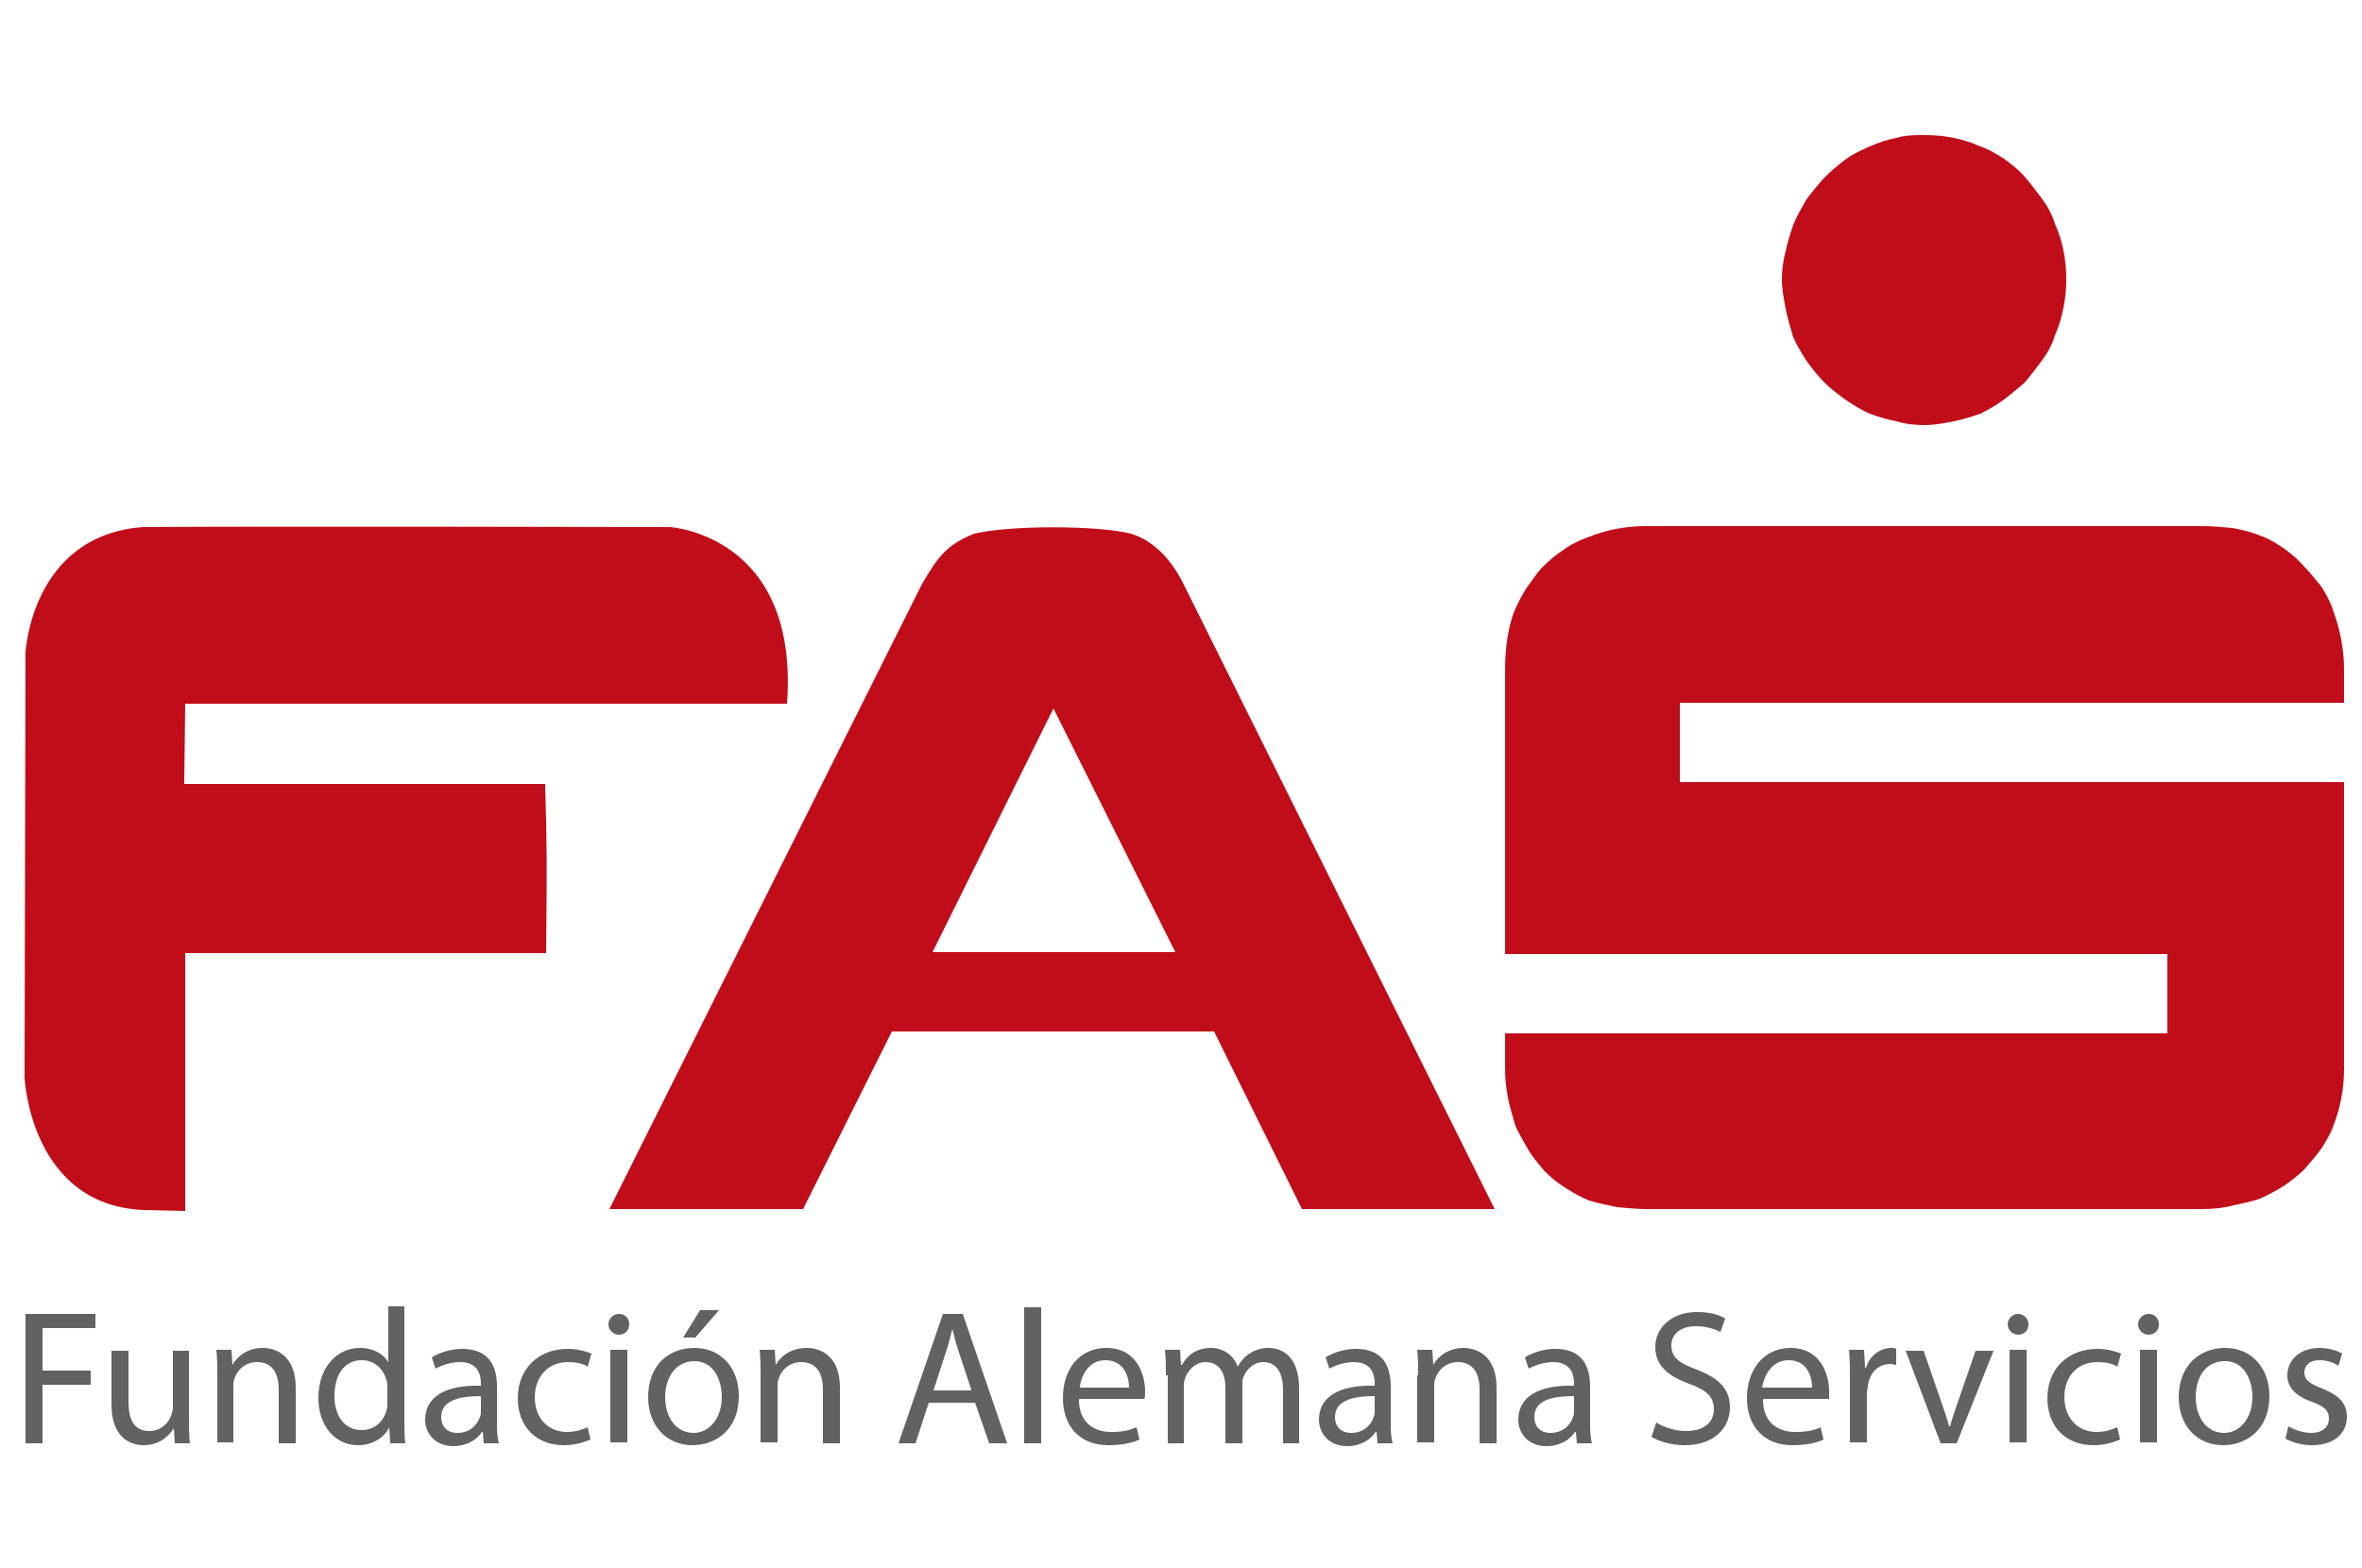 <?xml version="1.0" encoding="utf-8"?>
<!-- Generator: Adobe Illustrator 22.1.0, SVG Export Plug-In . SVG Version: 6.00 Build 0)  -->
<svg version="1.1" id="Capa_1" xmlns="http://www.w3.org/2000/svg" xmlns:xlink="http://www.w3.org/1999/xlink" x="0px" y="0px"
	 viewBox="0 0 250 166" style="enable-background:new 0 0 250 166;" xml:space="preserve">
<style type="text/css">
	.st0{fill:#636262;}
	.st1{fill:#C10D19;}
</style>
<g>
	<polygon class="st0" points="2.7,139.1 2.7,152.8 4.5,152.8 4.5,146.6 9.6,146.6 9.6,145.1 4.5,145.1 4.5,140.6 10.1,140.6 
		10.1,139.1 	"/>
	<path class="st0" d="M20,150.1c0,1,0,1.9,0.1,2.7h-1.6l-0.1-1.6h0c-0.5,0.8-1.5,1.8-3.2,1.8c-1.5,0-3.4-0.9-3.4-4.3v-5.7h1.8v5.4
		c0,1.9,0.6,3.1,2.2,3.1c1.2,0,2-0.8,2.3-1.6c0.1-0.3,0.2-0.6,0.2-0.9v-6H20V150.1z"/>
	<path class="st0" d="M23,145.6c0-1,0-1.8-0.1-2.7h1.6l0.1,1.6h0c0.5-0.9,1.6-1.8,3.2-1.8c1.4,0,3.5,0.8,3.5,4.2v5.9h-1.8v-5.7
		c0-1.6-0.6-2.9-2.3-2.9c-1.2,0-2.1,0.8-2.4,1.8c-0.1,0.2-0.1,0.5-0.1,0.8v5.9H23V145.6z"/>
	<path class="st0" d="M42.8,138.4v11.9c0,0.9,0,1.9,0.1,2.5h-1.6l-0.1-1.7h0c-0.5,1.1-1.8,1.9-3.3,1.9c-2.4,0-4.2-2-4.2-5
		c0-3.3,2-5.3,4.4-5.3c1.5,0,2.5,0.7,3,1.5h0v-5.9H42.8z M41,146.9c0-0.2,0-0.5-0.1-0.8c-0.3-1.1-1.2-2.1-2.6-2.1
		c-1.9,0-2.9,1.6-2.9,3.8c0,2,1,3.6,2.9,3.6c1.2,0,2.3-0.8,2.6-2.1c0.1-0.2,0.1-0.5,0.1-0.8V146.9z"/>
	<path class="st0" d="M52.6,150.4c0,0.9,0,1.7,0.2,2.4h-1.6l-0.1-1.2h-0.1c-0.5,0.8-1.6,1.5-3,1.5c-2,0-3-1.4-3-2.8
		c0-2.4,2.1-3.7,5.9-3.6v-0.2c0-0.8-0.2-2.3-2.2-2.3c-0.9,0-1.9,0.3-2.6,0.7l-0.4-1.2c0.8-0.5,2-0.9,3.2-0.9c3,0,3.7,2,3.7,4V150.4z
		 M50.9,147.8c-1.9,0-4.2,0.3-4.2,2.2c0,1.2,0.8,1.7,1.7,1.7c1.3,0,2.1-0.8,2.4-1.7c0.1-0.2,0.1-0.4,0.1-0.6V147.8z"/>
	<path class="st0" d="M62.5,152.4c-0.5,0.2-1.5,0.6-2.8,0.6c-3,0-4.9-2-4.9-5c0-3,2.1-5.2,5.3-5.2c1.1,0,2,0.3,2.5,0.5l-0.4,1.4
		c-0.4-0.3-1.1-0.5-2.1-0.5c-2.2,0-3.5,1.7-3.5,3.7c0,2.3,1.5,3.7,3.4,3.7c1,0,1.7-0.3,2.2-0.5L62.5,152.4z"/>
	<path class="st0" d="M66.6,140.2c0,0.6-0.4,1.1-1.1,1.1c-0.6,0-1.1-0.5-1.1-1.1c0-0.6,0.5-1.1,1.1-1.1
		C66.2,139.1,66.6,139.6,66.6,140.2 M64.6,142.9h1.8v9.8h-1.8V142.9z"/>
	<path class="st0" d="M78.2,147.8c0,3.6-2.5,5.2-4.9,5.2c-2.7,0-4.7-2-4.7-5.1c0-3.3,2.1-5.2,4.9-5.2
		C76.3,142.7,78.2,144.8,78.2,147.8 M70.4,147.9c0,2.2,1.2,3.8,3,3.8c1.7,0,3-1.6,3-3.8c0-1.7-0.8-3.8-2.9-3.8
		C71.4,144.1,70.4,146,70.4,147.9 M76.1,138.7l-2.5,2.9h-1.3l1.8-2.9H76.1z"/>
	<path class="st0" d="M80.5,145.6c0-1,0-1.8-0.1-2.7H82l0.1,1.6h0c0.5-0.9,1.6-1.8,3.3-1.8c1.4,0,3.5,0.8,3.5,4.2v5.9h-1.8v-5.7
		c0-1.6-0.6-2.9-2.3-2.9c-1.2,0-2.1,0.8-2.4,1.8c-0.1,0.2-0.1,0.5-0.1,0.8v5.9h-1.8V145.6z"/>
	<path class="st0" d="M98.3,148.5l-1.4,4.3h-1.8l4.7-13.7h2.1l4.7,13.7h-1.9l-1.5-4.3H98.3z M102.8,147.1l-1.3-3.9
		c-0.3-0.9-0.5-1.7-0.7-2.5h0c-0.2,0.8-0.4,1.6-0.7,2.5l-1.3,4H102.8z"/>
	<rect x="108.4" y="138.4" class="st0" width="1.8" height="14.4"/>
	<path class="st0" d="M114.2,148.2c0,2.4,1.6,3.4,3.4,3.4c1.3,0,2-0.2,2.7-0.5l0.3,1.3c-0.6,0.3-1.7,0.6-3.3,0.6c-3,0-4.8-2-4.8-5
		c0-3,1.7-5.3,4.6-5.3c3.2,0,4.1,2.8,4.1,4.6c0,0.4,0,0.7-0.1,0.8H114.2z M119.5,146.9c0-1.1-0.5-2.9-2.5-2.9
		c-1.8,0-2.6,1.7-2.7,2.9H119.5z"/>
	<path class="st0" d="M123.4,145.6c0-1,0-1.8-0.1-2.7h1.6l0.1,1.6h0.1c0.5-0.9,1.4-1.8,3.1-1.8c1.3,0,2.4,0.8,2.8,2h0
		c0.3-0.6,0.7-1,1.1-1.3c0.6-0.4,1.2-0.7,2.2-0.7c1.3,0,3.2,0.8,3.2,4.3v5.8h-1.7v-5.6c0-1.9-0.7-3-2.1-3c-1,0-1.8,0.8-2.1,1.6
		c-0.1,0.2-0.1,0.6-0.1,0.9v6.1h-1.8v-5.9c0-1.6-0.7-2.7-2.1-2.7c-1.1,0-1.9,0.9-2.2,1.8c-0.1,0.3-0.1,0.6-0.1,0.9v5.9h-1.7V145.6z"
		/>
	<path class="st0" d="M147.2,150.4c0,0.9,0,1.7,0.2,2.4h-1.6l-0.1-1.2h-0.1c-0.5,0.8-1.6,1.5-3,1.5c-2,0-3-1.4-3-2.8
		c0-2.4,2.1-3.7,5.9-3.6v-0.2c0-0.8-0.2-2.3-2.2-2.3c-0.9,0-1.9,0.3-2.6,0.7l-0.4-1.2c0.8-0.5,2-0.9,3.2-0.9c3,0,3.7,2,3.7,4V150.4z
		 M145.5,147.8c-1.9,0-4.2,0.3-4.2,2.2c0,1.2,0.8,1.7,1.7,1.7c1.3,0,2.1-0.8,2.4-1.7c0.1-0.2,0.1-0.4,0.1-0.6V147.8z"/>
	<path class="st0" d="M150.1,145.6c0-1,0-1.8-0.1-2.7h1.6l0.1,1.6h0c0.5-0.9,1.6-1.8,3.2-1.8c1.4,0,3.5,0.8,3.5,4.2v5.9h-1.8v-5.7
		c0-1.6-0.6-2.9-2.3-2.9c-1.2,0-2.1,0.8-2.4,1.8c-0.1,0.2-0.1,0.5-0.1,0.8v5.9h-1.8V145.6z"/>
	<path class="st0" d="M168.3,150.4c0,0.9,0,1.7,0.2,2.4h-1.6l-0.1-1.2h-0.1c-0.5,0.8-1.6,1.5-3,1.5c-2,0-3-1.4-3-2.8
		c0-2.4,2.1-3.7,5.9-3.6v-0.2c0-0.8-0.2-2.3-2.2-2.3c-0.9,0-1.9,0.3-2.6,0.7l-0.4-1.2c0.8-0.5,2-0.9,3.2-0.9c3,0,3.7,2,3.7,4V150.4z
		 M166.6,147.8c-2,0-4.2,0.3-4.2,2.2c0,1.2,0.8,1.7,1.7,1.7c1.3,0,2.1-0.8,2.4-1.7c0.1-0.2,0.1-0.4,0.1-0.6V147.8z"/>
	<path class="st0" d="M175.3,150.6c0.8,0.5,2,0.9,3.2,0.9c1.8,0,2.9-0.9,2.9-2.3c0-1.3-0.7-2-2.6-2.7c-2.2-0.8-3.6-1.9-3.6-3.9
		c0-2.1,1.8-3.7,4.4-3.7c1.4,0,2.4,0.3,3,0.7l-0.5,1.4c-0.4-0.2-1.4-0.6-2.6-0.6c-1.9,0-2.6,1.1-2.6,2c0,1.3,0.8,1.9,2.7,2.6
		c2.3,0.9,3.5,2,3.5,4c0,2.1-1.6,4-4.8,4c-1.3,0-2.8-0.4-3.5-0.9L175.3,150.6z"/>
	<path class="st0" d="M186.6,148.2c0,2.4,1.6,3.4,3.4,3.4c1.3,0,2.1-0.2,2.7-0.5l0.3,1.3c-0.6,0.3-1.7,0.6-3.3,0.6c-3,0-4.8-2-4.8-5
		c0-3,1.8-5.3,4.6-5.3c3.2,0,4.1,2.8,4.1,4.6c0,0.4,0,0.7,0,0.8H186.6z M191.8,146.9c0-1.1-0.5-2.9-2.5-2.9c-1.8,0-2.6,1.7-2.8,2.9
		H191.8z"/>
	<path class="st0" d="M195.8,146c0-1.2,0-2.2-0.1-3.1h1.6l0.1,1.9h0.1c0.4-1.3,1.5-2.1,2.7-2.1c0.2,0,0.3,0,0.5,0.1v1.7
		c-0.2,0-0.4-0.1-0.6-0.1c-1.3,0-2.2,0.9-2.4,2.3c0,0.2-0.1,0.5-0.1,0.8v5.2h-1.8V146z"/>
	<path class="st0" d="M203.6,143l1.9,5.5c0.3,0.9,0.6,1.7,0.8,2.5h0.1c0.2-0.8,0.5-1.6,0.8-2.5l1.9-5.5h1.9l-3.9,9.8h-1.7l-3.7-9.8
		H203.6z"/>
	<path class="st0" d="M214.7,140.2c0,0.6-0.4,1.1-1.1,1.1c-0.6,0-1.1-0.5-1.1-1.1c0-0.6,0.5-1.1,1.1-1.1
		C214.2,139.1,214.7,139.6,214.7,140.2 M212.7,142.9h1.8v9.8h-1.8V142.9z"/>
	<path class="st0" d="M224.4,152.4c-0.5,0.2-1.5,0.6-2.8,0.6c-3,0-4.9-2-4.9-5c0-3,2.1-5.2,5.3-5.2c1.1,0,2,0.3,2.5,0.5l-0.4,1.4
		c-0.4-0.3-1.1-0.5-2.1-0.5c-2.3,0-3.5,1.7-3.5,3.7c0,2.3,1.5,3.7,3.4,3.7c1,0,1.7-0.3,2.2-0.5L224.4,152.4z"/>
	<path class="st0" d="M228.5,140.2c0,0.6-0.4,1.1-1.1,1.1c-0.6,0-1.1-0.5-1.1-1.1c0-0.6,0.5-1.1,1.1-1.1
		C228.1,139.1,228.5,139.6,228.5,140.2 M226.5,142.9h1.8v9.8h-1.8V142.9z"/>
	<path class="st0" d="M240.2,147.8c0,3.6-2.5,5.2-4.9,5.2c-2.7,0-4.7-2-4.7-5.1c0-3.3,2.2-5.2,4.9-5.2
		C238.3,142.7,240.2,144.8,240.2,147.8 M232.4,147.9c0,2.2,1.2,3.8,3,3.8c1.7,0,3-1.6,3-3.8c0-1.7-0.8-3.8-2.9-3.8
		C233.3,144.1,232.4,146,232.4,147.9"/>
	<path class="st0" d="M242.2,151c0.5,0.3,1.5,0.7,2.4,0.7c1.3,0,1.9-0.7,1.9-1.5c0-0.9-0.5-1.3-1.8-1.8c-1.8-0.6-2.6-1.6-2.6-2.8
		c0-1.6,1.3-2.9,3.4-2.9c1,0,1.9,0.3,2.4,0.6l-0.4,1.3c-0.4-0.3-1.1-0.6-2-0.6c-1.1,0-1.6,0.6-1.6,1.3c0,0.8,0.6,1.2,1.9,1.7
		c1.7,0.7,2.6,1.5,2.6,3c0,1.7-1.3,3-3.7,3c-1.1,0-2.1-0.3-2.8-0.7L242.2,151z"/>
	<path class="st1" d="M233.1,128h-58.8c-1,0-2-0.1-3.1-0.2c-1-0.2-2-0.4-3-0.7c-1-0.4-1.8-0.9-2.6-1.4c-0.8-0.5-1.5-1.1-2.1-1.7
		c-0.6-0.7-1.2-1.4-1.7-2.2c-0.5-0.9-1-1.7-1.4-2.6c-0.3-1-0.6-2-0.8-3c-0.2-1-0.3-2.1-0.3-3.1v-3.7h70.1v-8.4h-70.1V70.9
		c0-2.2,0.3-4.3,0.9-6c0.4-1,0.9-1.9,1.4-2.7c0.6-0.8,1.1-1.6,1.7-2.2c0.6-0.6,1.4-1.3,2.2-1.8c0.8-0.6,1.7-1,2.5-1.3
		c1-0.4,2-0.7,3-0.9c1.1-0.2,2.1-0.3,3.1-0.3h59c1.1,0,2.2,0.1,3.2,0.2c1,0.2,2,0.4,2.9,0.8c0.9,0.3,1.7,0.8,2.6,1.4
		c0.8,0.6,1.5,1.2,2.1,1.9c0.6,0.6,1.2,1.4,1.8,2.1c0.5,0.8,1,1.7,1.3,2.7c0.7,1.9,1.1,4,1.1,6.1v3.5h-70.3v8.4h70.3v30.3
		c0,2.2-0.4,4.2-1.1,6c-0.3,0.9-0.8,1.7-1.3,2.5c-0.6,0.8-1.2,1.5-1.8,2.2c-0.6,0.6-1.4,1.2-2.1,1.7c-0.8,0.5-1.7,1-2.6,1.4
		c-0.9,0.3-1.8,0.5-2.8,0.7C235.3,127.9,234.2,128,233.1,128 M203.7,14.3c1.1,0,2.1,0.1,3.1,0.3c1,0.2,1.9,0.5,2.8,0.9
		c0.9,0.3,1.7,0.8,2.5,1.3c0.8,0.6,1.6,1.2,2.2,1.9c0.6,0.7,1.2,1.5,1.8,2.3c0.6,0.8,1.1,1.7,1.4,2.7c0.4,0.9,0.7,1.8,0.9,2.8
		c0.2,1,0.3,2,0.3,3.1c0,1-0.1,2-0.3,3c-0.2,1-0.5,2-0.9,2.9c-0.3,1-0.8,1.9-1.4,2.7c-0.6,0.8-1.2,1.6-1.8,2.3
		c-0.7,0.6-1.4,1.2-2.2,1.8c-0.8,0.6-1.7,1.1-2.5,1.5c-0.9,0.3-1.8,0.6-2.8,0.8c-1,0.2-2,0.4-3.1,0.4c-1,0-2-0.1-3-0.4
		c-1-0.2-2-0.5-2.8-0.8c-0.9-0.4-1.7-0.9-2.6-1.5c-0.8-0.6-1.6-1.2-2.2-1.8c-0.7-0.7-1.3-1.5-1.9-2.3c-0.5-0.8-1-1.6-1.4-2.5
		c-0.3-1-0.6-2-0.8-3c-0.2-1.1-0.4-2.1-0.4-3c0-1,0.1-2,0.4-3.1c0.2-1,0.5-1.9,0.8-2.8c0.4-1,0.9-1.8,1.4-2.7
		c0.6-0.8,1.2-1.5,1.8-2.2c0.7-0.7,1.5-1.4,2.3-2c0.8-0.6,1.7-1,2.6-1.4c0.9-0.4,1.8-0.7,2.8-0.9C201.7,14.3,202.7,14.3,203.7,14.3"
		/>
	<path class="st1" d="M2.7,69.1c0,0,0.6-12.4,12.4-13.3c12.7-0.1,55.8,0,55.8,0s13.7,0.8,12.4,18.7l-63.7,0l-0.1,8.5L57.7,83
		c0.2,7.8,0.2,7.5,0.1,17.9c-1.4,0-38.2,0-38.2,0v27.3l-4.4-0.1c-12-0.5-12.6-14-12.6-14L2.7,69.1z"/>
	<path class="st1" d="M158.2,128h-20.4l-9.3-18.8H94.4L85,128H64.5l33.1-66.2c1.6-2.7,2.5-4.1,5.5-5.3c3.7-0.9,13.1-0.9,16.6,0
		c2,0.6,4.1,2.3,5.6,5.4L158.2,128z M124.4,100.8L111.5,75l-12.8,25.8H124.4z"/>
</g>
</svg>
